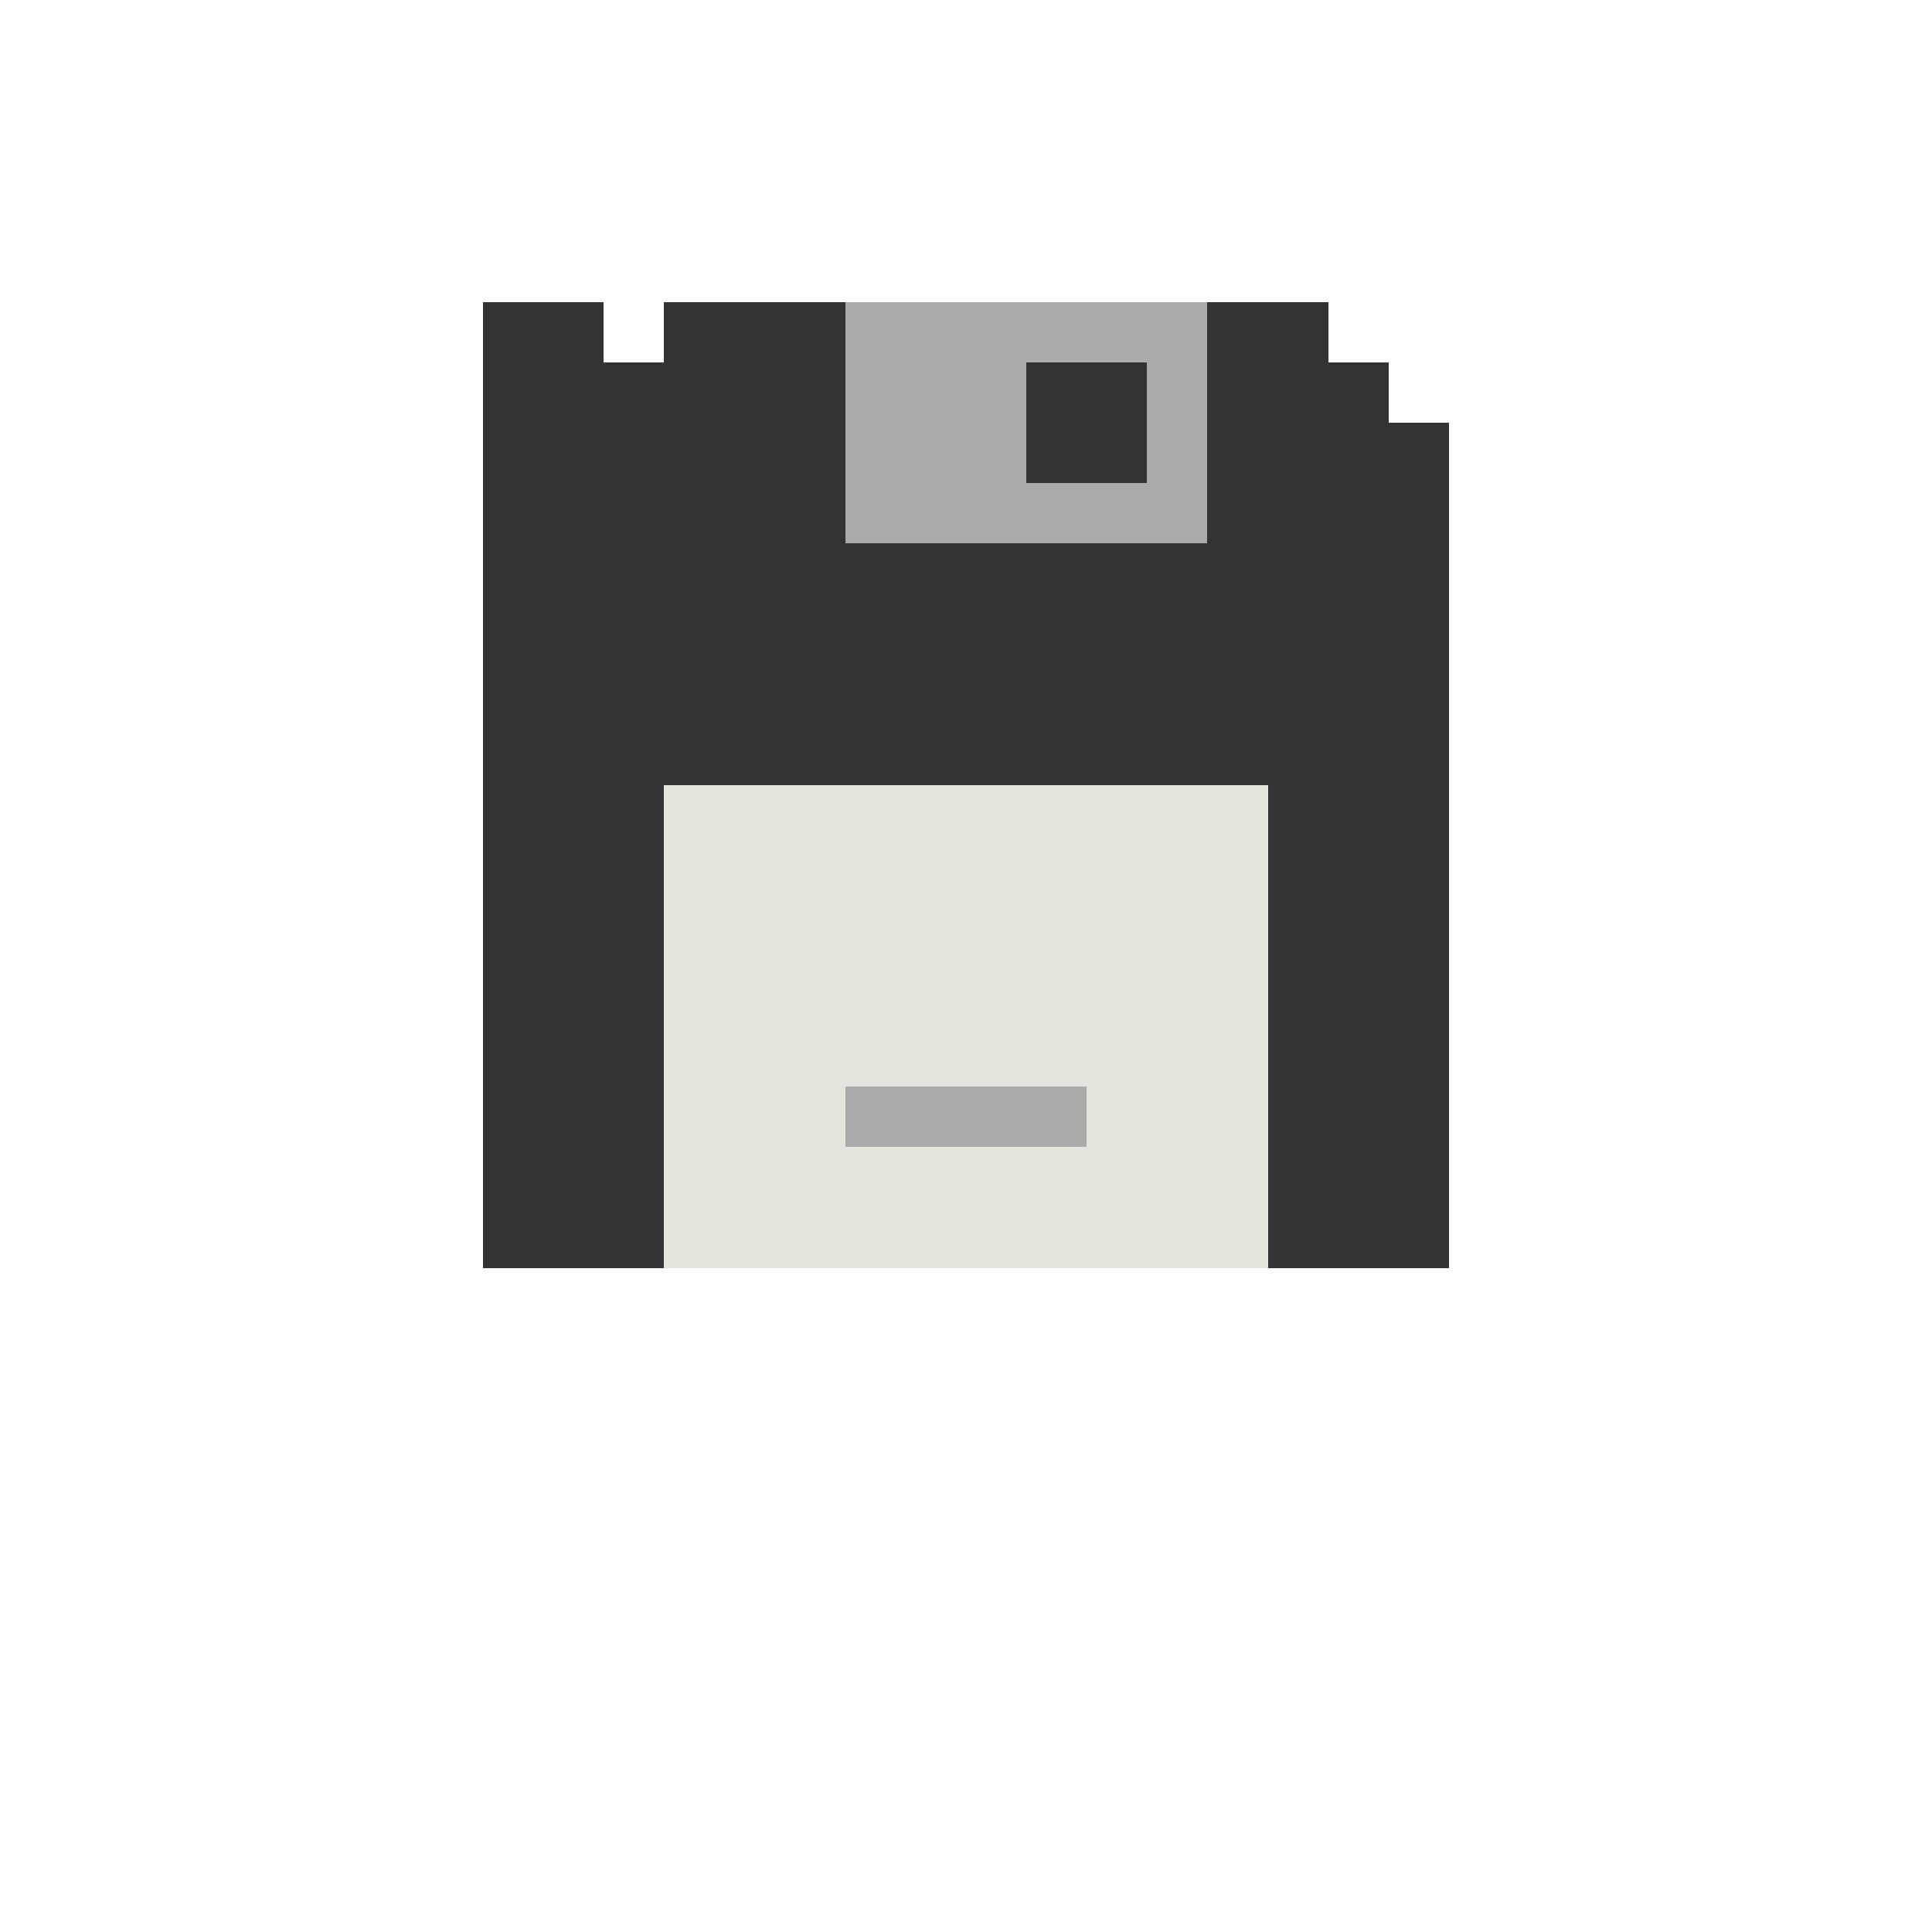 <svg width="320" height="320" viewBox="0 0 320 320" xmlns="http://www.w3.org/2000/svg" shape-rendering="crispEdges"><rect width="100%" height="100%" fill="none" /><rect width="20" height="10" x="80" y="50" fill="#343235" /><rect width="30" height="10" x="110" y="50" fill="#343235" /><rect width="60" height="10" x="140" y="50" fill="#abaaa8" /><rect width="20" height="10" x="200" y="50" fill="#343235" /><rect width="60" height="10" x="80" y="60" fill="#343235" /><rect width="30" height="10" x="140" y="60" fill="#abaaa8" /><rect width="20" height="10" x="170" y="60" fill="#343235" /><rect width="10" height="10" x="190" y="60" fill="#abaaa8" /><rect width="30" height="10" x="200" y="60" fill="#343235" /><rect width="60" height="10" x="80" y="70" fill="#343235" /><rect width="30" height="10" x="140" y="70" fill="#abaaa8" /><rect width="20" height="10" x="170" y="70" fill="#343235" /><rect width="10" height="10" x="190" y="70" fill="#abaaa8" /><rect width="40" height="10" x="200" y="70" fill="#343235" /><rect width="60" height="10" x="80" y="80" fill="#343235" /><rect width="60" height="10" x="140" y="80" fill="#abaaa8" /><rect width="40" height="10" x="200" y="80" fill="#343235" /><rect width="160" height="10" x="80" y="90" fill="#343235" /><rect width="160" height="10" x="80" y="100" fill="#343235" /><rect width="160" height="10" x="80" y="110" fill="#343235" /><rect width="160" height="10" x="80" y="120" fill="#343235" /><rect width="30" height="10" x="80" y="130" fill="#343235" /><rect width="100" height="10" x="110" y="130" fill="#e5e5de" /><rect width="30" height="10" x="210" y="130" fill="#343235" /><rect width="30" height="10" x="80" y="140" fill="#343235" /><rect width="100" height="10" x="110" y="140" fill="#e5e5de" /><rect width="30" height="10" x="210" y="140" fill="#343235" /><rect width="30" height="10" x="80" y="150" fill="#343235" /><rect width="100" height="10" x="110" y="150" fill="#e5e5de" /><rect width="30" height="10" x="210" y="150" fill="#343235" /><rect width="30" height="10" x="80" y="160" fill="#343235" /><rect width="100" height="10" x="110" y="160" fill="#e5e5de" /><rect width="30" height="10" x="210" y="160" fill="#343235" /><rect width="30" height="10" x="80" y="170" fill="#343235" /><rect width="100" height="10" x="110" y="170" fill="#e5e5de" /><rect width="30" height="10" x="210" y="170" fill="#343235" /><rect width="30" height="10" x="80" y="180" fill="#343235" /><rect width="30" height="10" x="110" y="180" fill="#e5e5de" /><rect width="40" height="10" x="140" y="180" fill="#abaaa8" /><rect width="30" height="10" x="180" y="180" fill="#e5e5de" /><rect width="30" height="10" x="210" y="180" fill="#343235" /><rect width="30" height="10" x="80" y="190" fill="#343235" /><rect width="100" height="10" x="110" y="190" fill="#e5e5de" /><rect width="30" height="10" x="210" y="190" fill="#343235" /><rect width="30" height="10" x="80" y="200" fill="#343235" /><rect width="100" height="10" x="110" y="200" fill="#e5e5de" /><rect width="30" height="10" x="210" y="200" fill="#343235" /></svg>